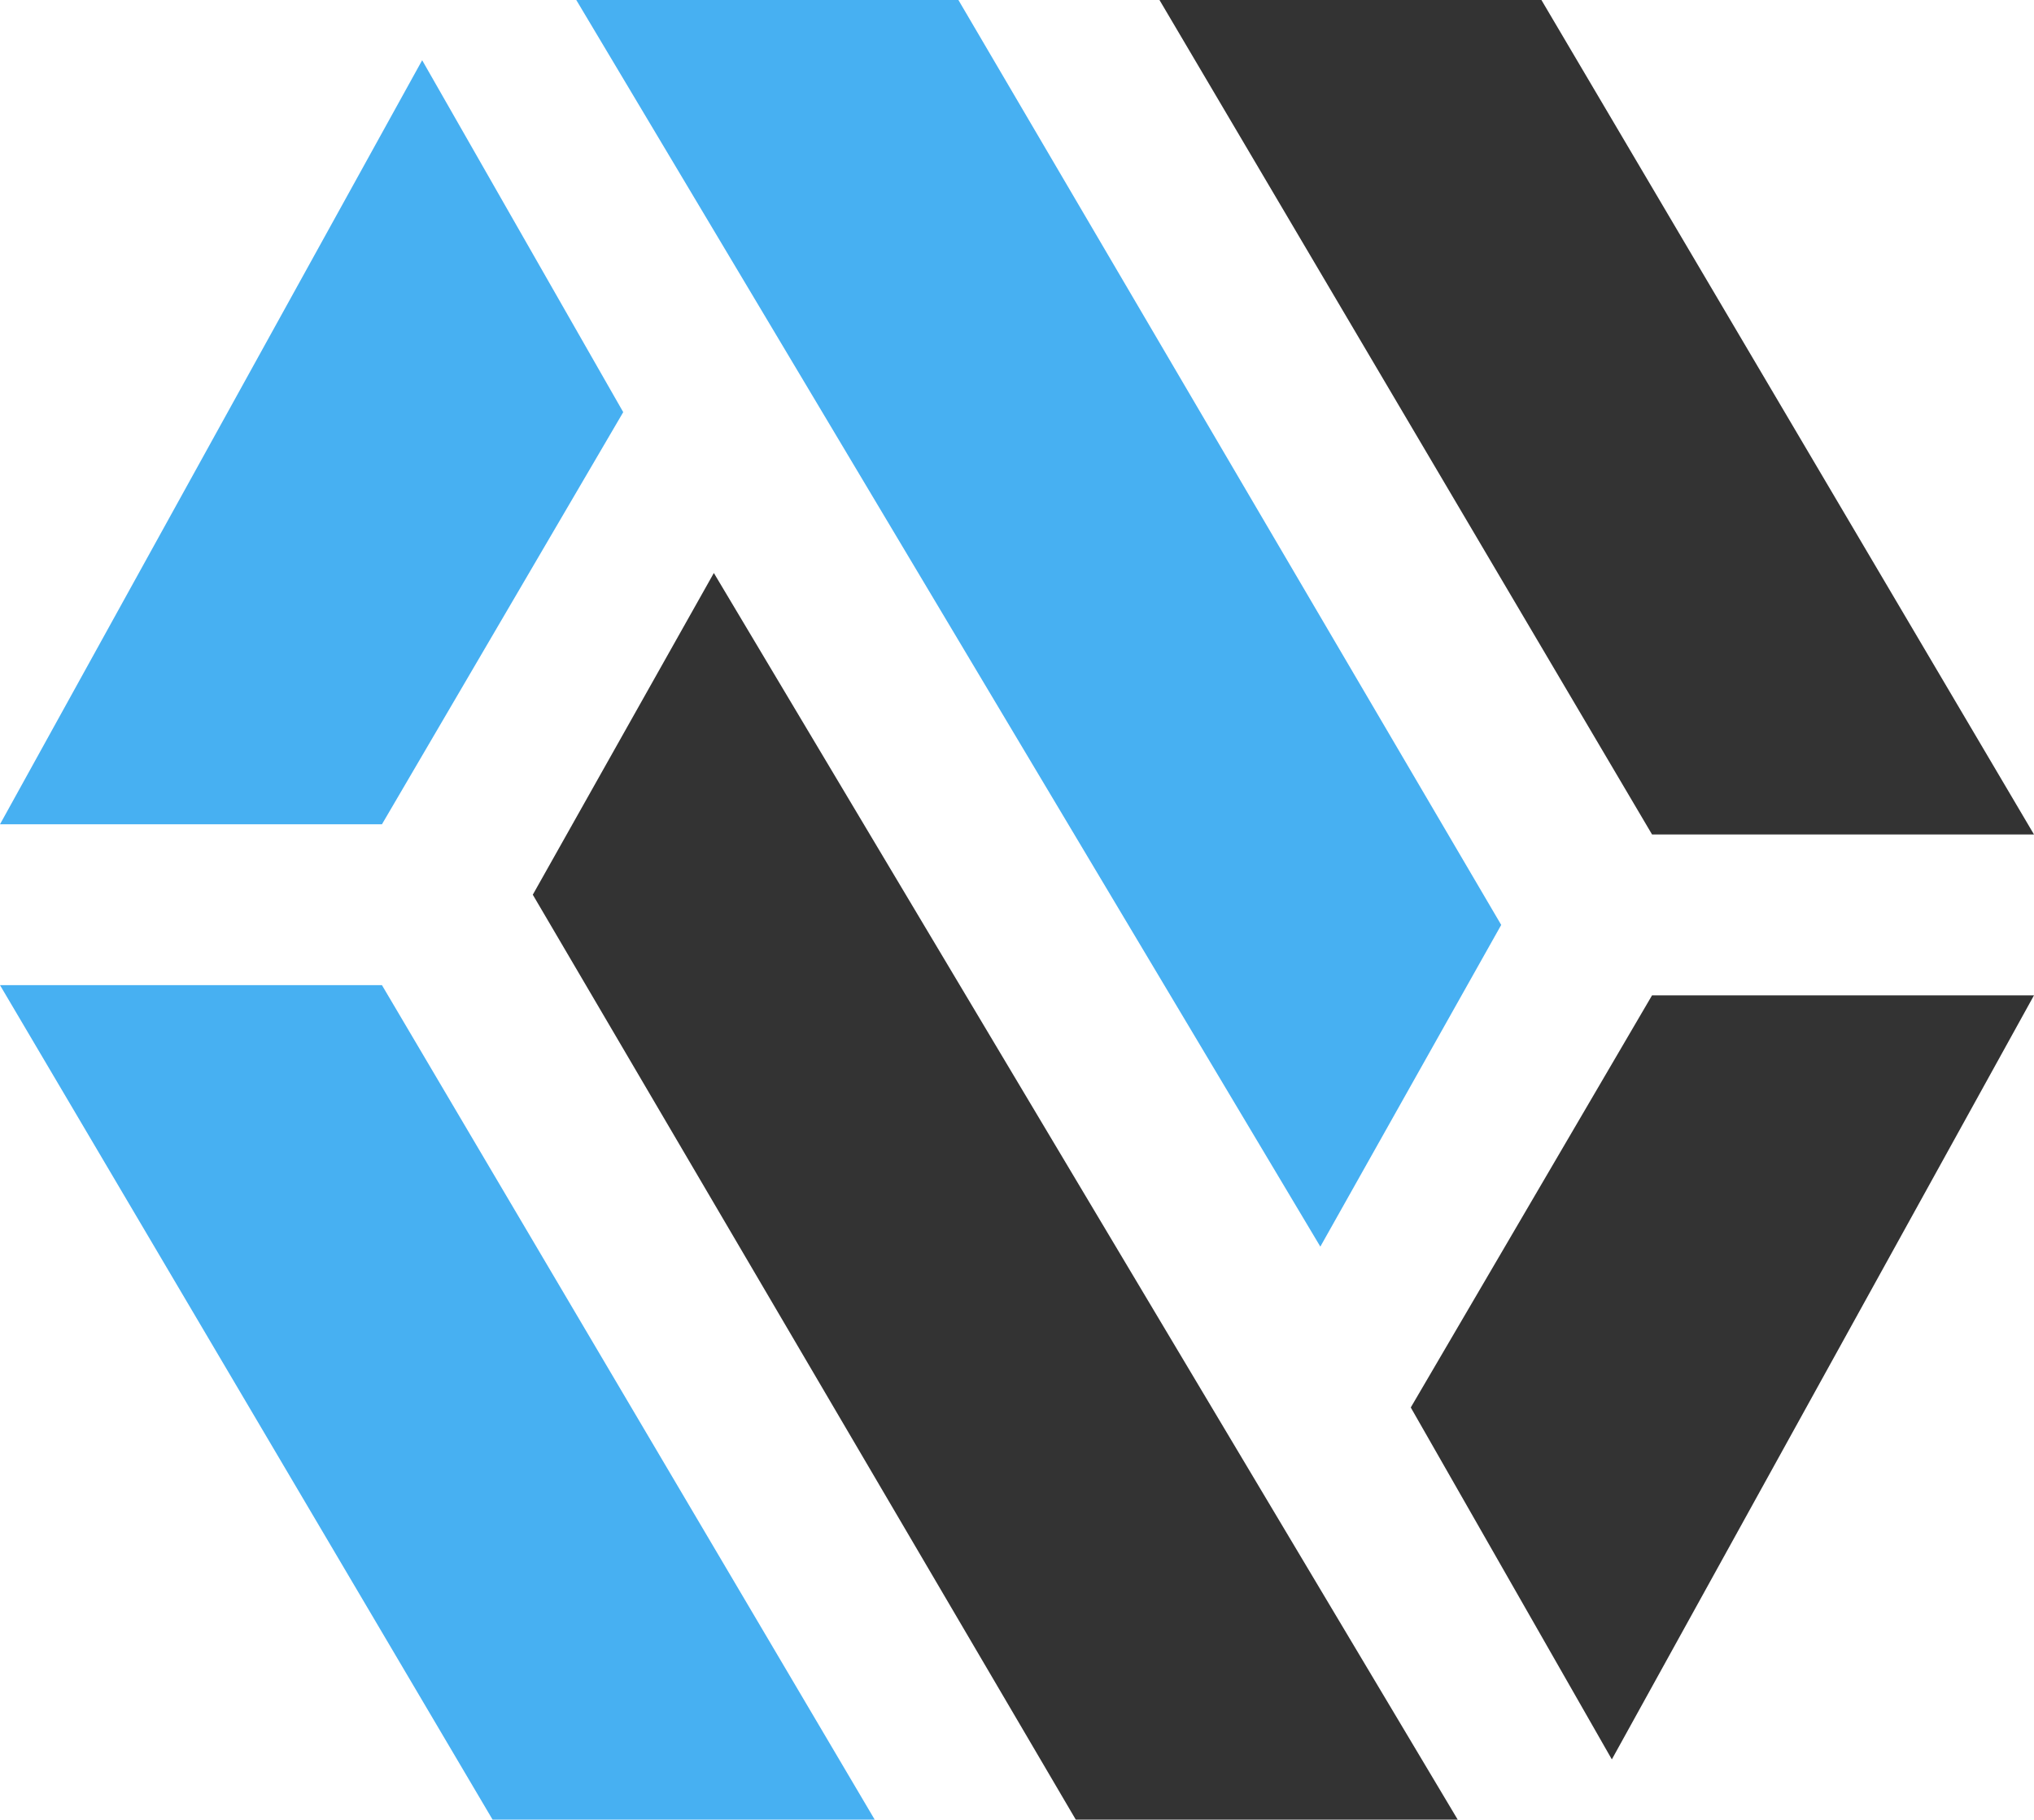 <svg xmlns="http://www.w3.org/2000/svg" viewBox="0 0 111.78 100"><title>&#x8D44;&#x6E90; 297</title><path fill="#333" d="M29.28 49.17L59.12 100h20.99L39.23 31.49l-9.95 17.68zM77.53 77.35l11.05 19.34 23.2-41.99H90.79L77.53 77.35zM111.78 45.86L84.71 0H63.72l27.07 45.86h20.99z"/><path fill="#47b0f2" d="M34.25 22.65L23.2 3.31 0 45.3h20.99l13.26-22.65zM0 54.14L27.07 100h21L20.99 54.14H0zM52.67 0h-21l40.89 68.51 9.94-17.68L52.67 0z"/></svg>
